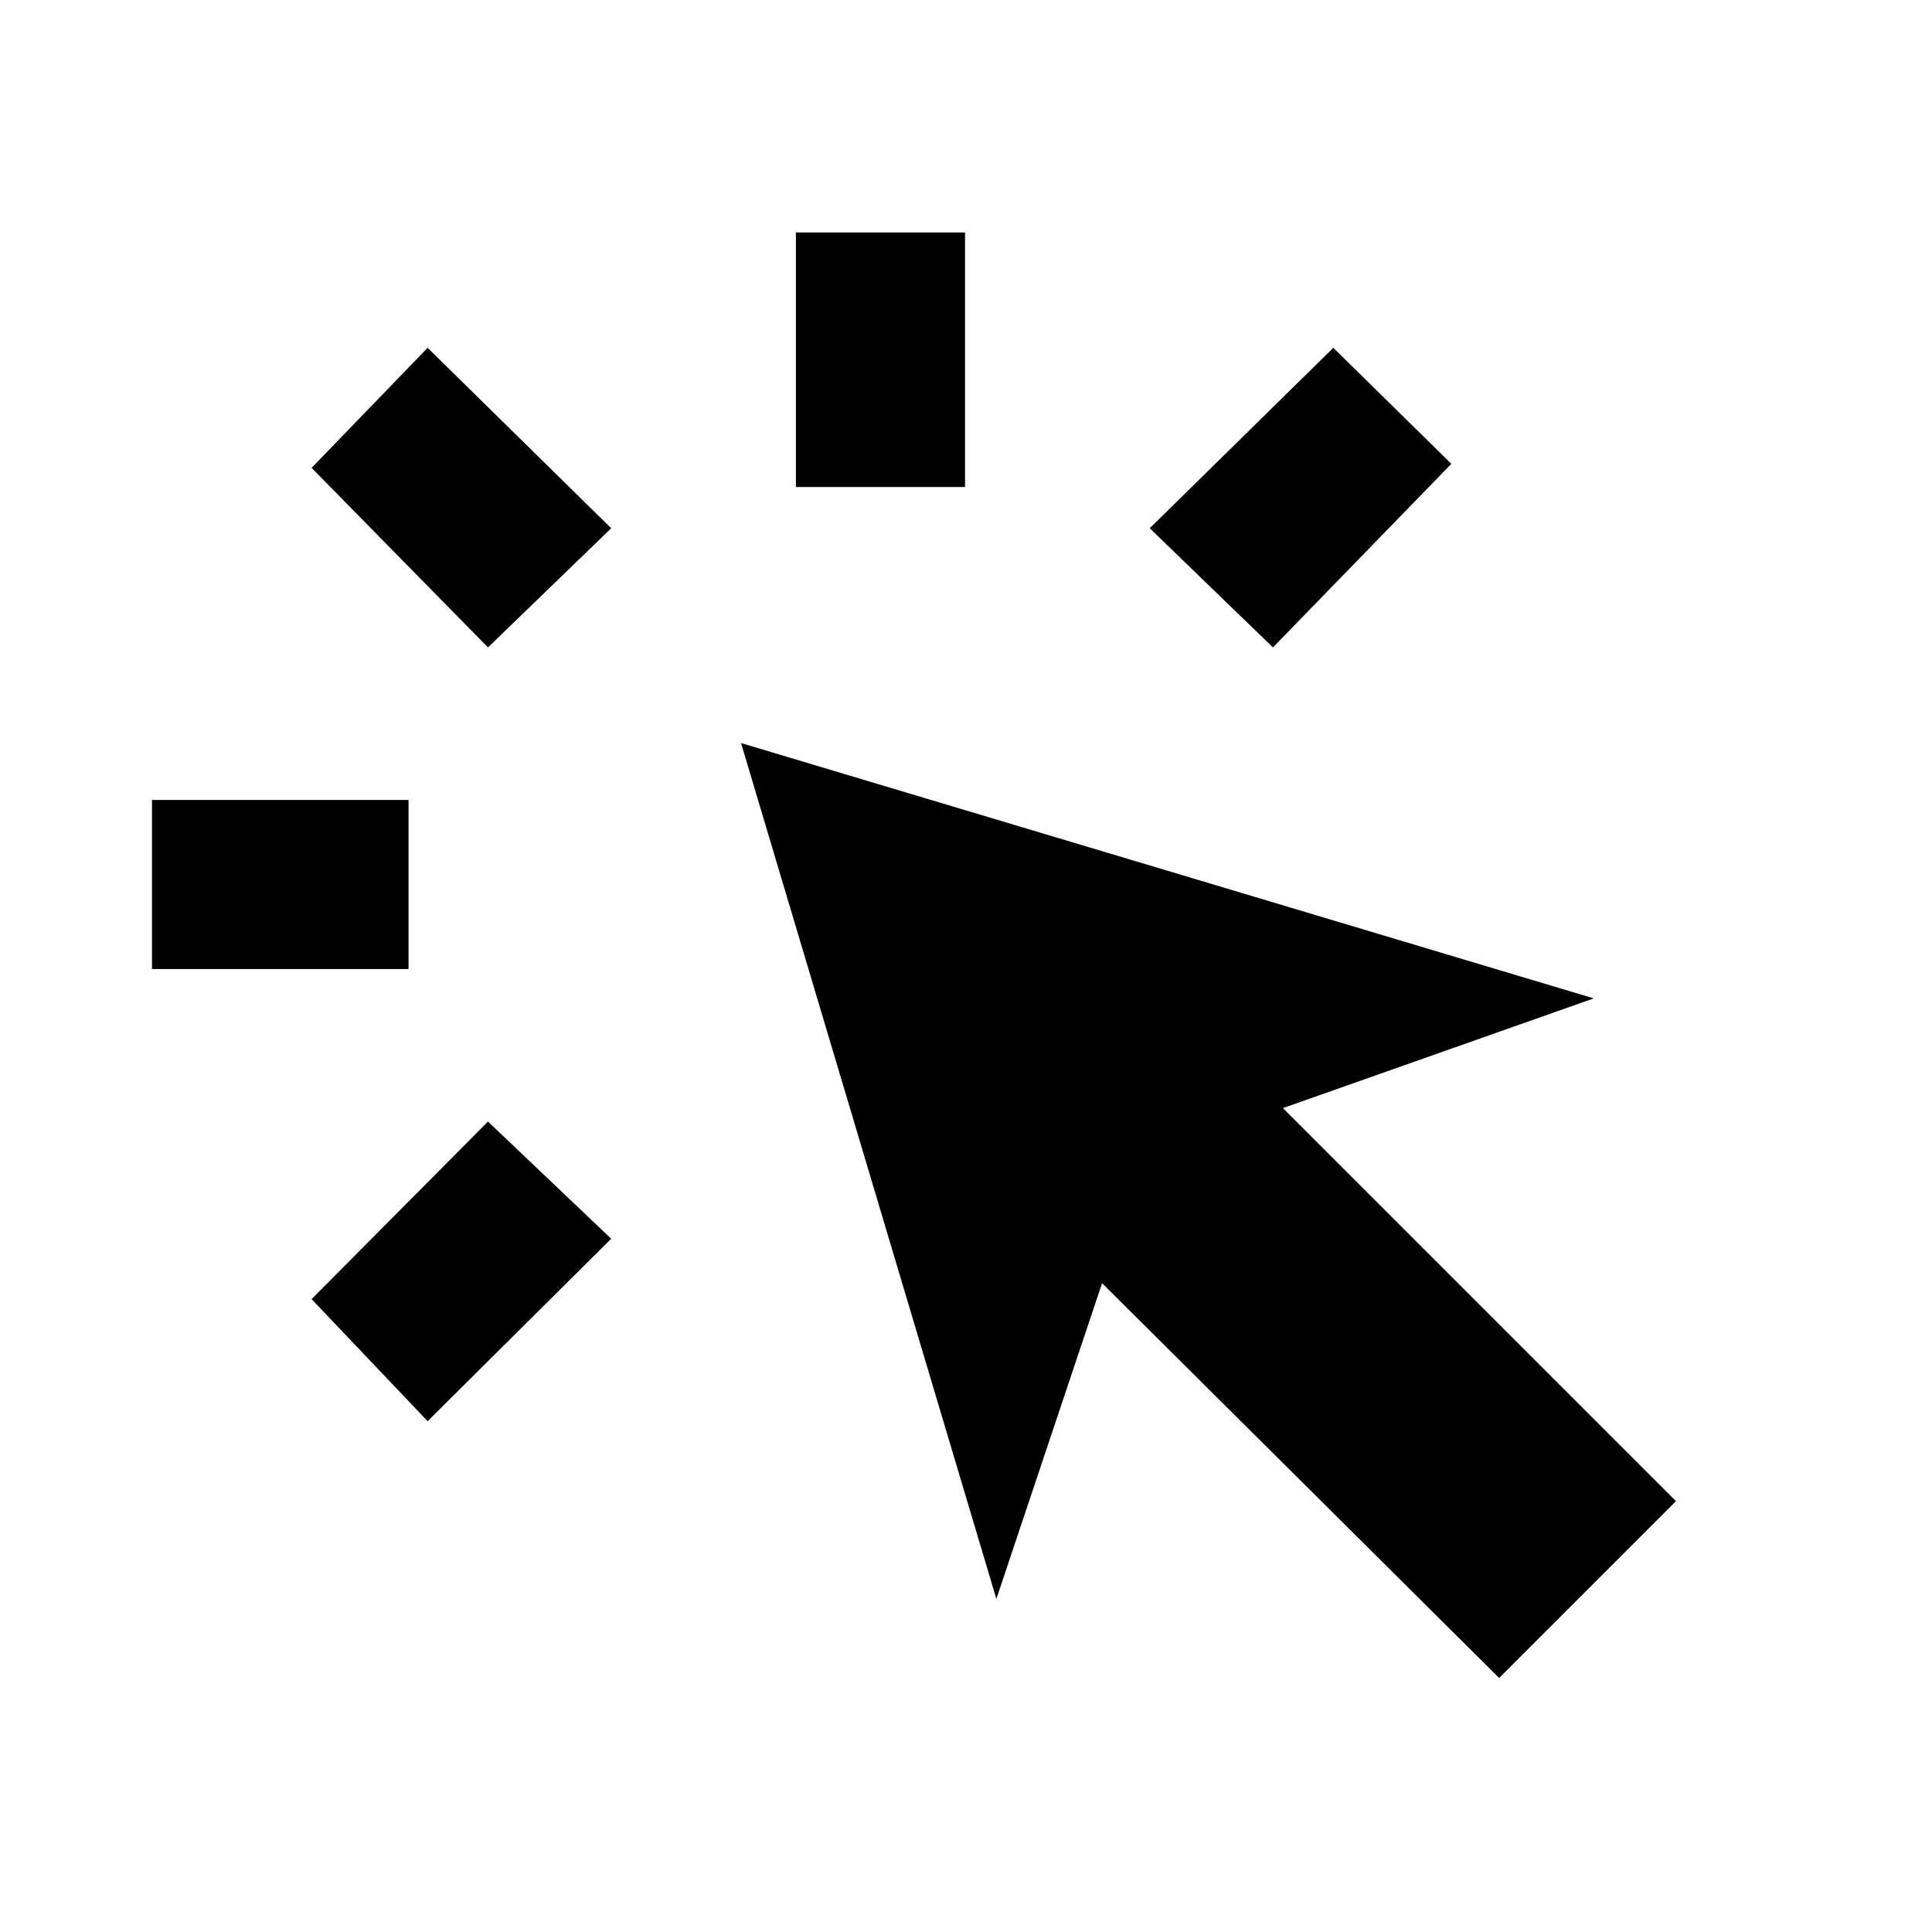 <svg xmlns="http://www.w3.org/2000/svg" height="24" viewBox="0 -960 960 960" width="24"><path d="M75.52-478.48v-84.04H203v84.04H75.52Zm136.96 224.65-57.65-60.65 87.65-88.22 61.22 58.22-91.22 90.65Zm30-384.47-87.65-89.22 57.65-59.65 91.22 89.65-61.22 59.22Zm502.43 512.08-197.3-196.17-52.52 156.87-126.87-425.26 423.7 126.87-154.44 54.52 195.3 195.3-87.87 87.87ZM395.48-718v-126.48h84.04V-718h-84.04Zm237.04 79.7-61.22-59.22 91.22-89.65 58.65 57.65-88.65 91.22Z"/></svg>